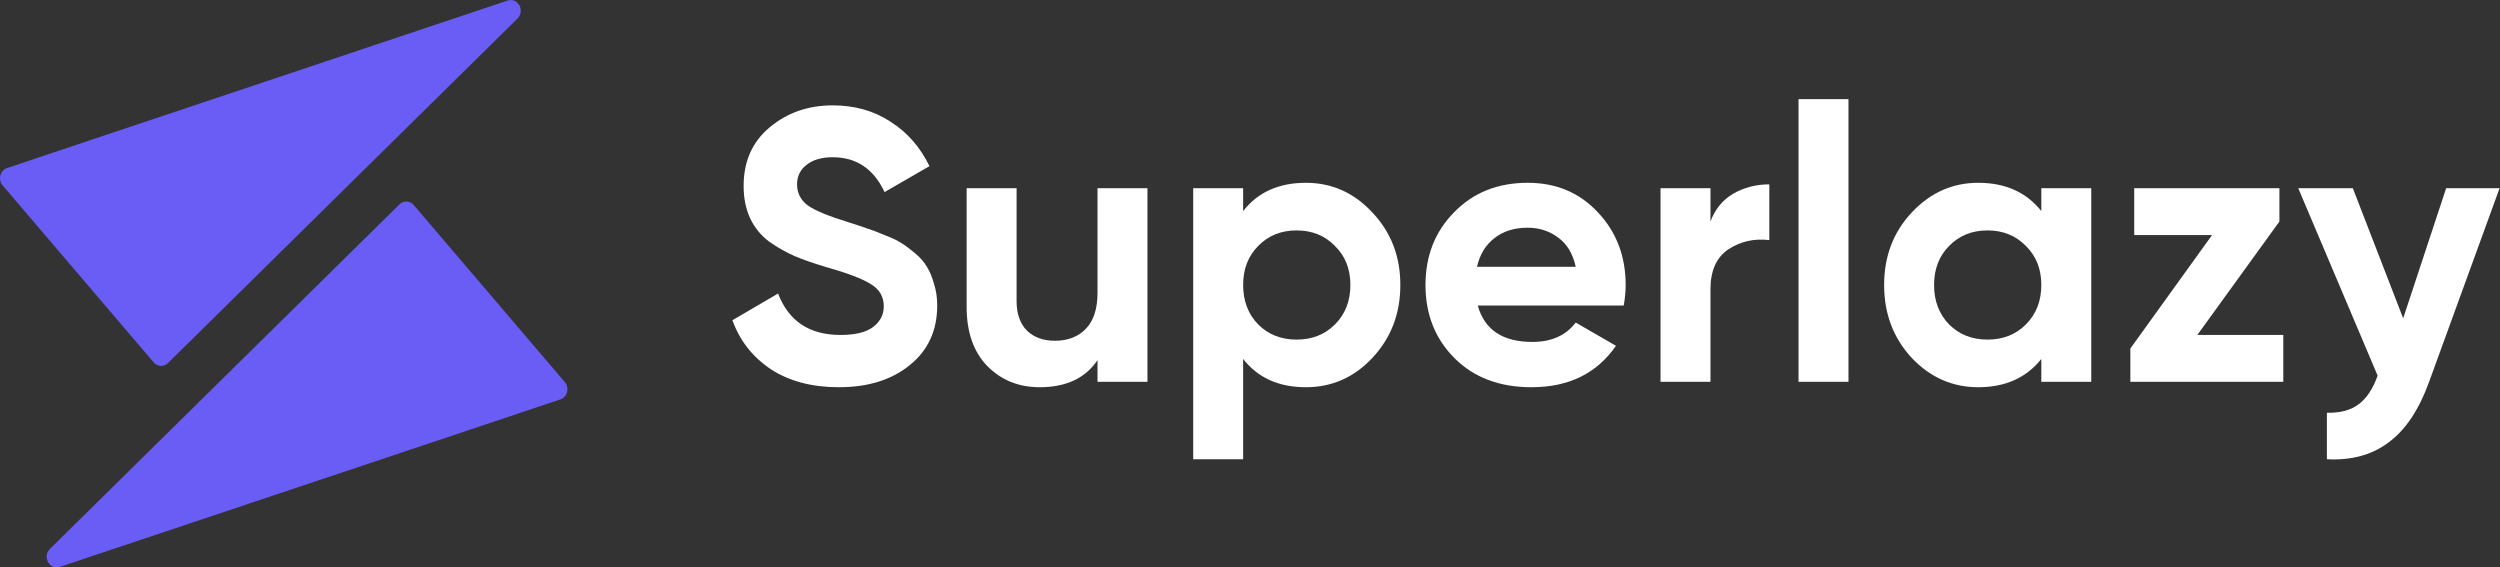 <svg width="304" height="69" viewBox="0 0 304 69" fill="none" xmlns="http://www.w3.org/2000/svg">
<rect x="0" y="0" width="304" height="69" fill="#333333" stroke="none"/>
<path d="M102.007 47.086C98.743 47.086 95.996 46.364 93.768 44.92C91.54 43.445 89.97 41.452 89.06 38.941L94.615 35.693C95.902 39.051 98.429 40.73 102.195 40.73C104.016 40.73 105.35 40.401 106.197 39.742C107.045 39.082 107.468 38.251 107.468 37.246C107.468 36.085 106.95 35.19 105.915 34.563C104.879 33.904 103.027 33.197 100.359 32.444C98.884 32.005 97.629 31.565 96.593 31.126C95.588 30.686 94.568 30.106 93.533 29.384C92.528 28.631 91.759 27.689 91.226 26.559C90.692 25.429 90.425 24.111 90.425 22.604C90.425 19.622 91.477 17.253 93.58 15.495C95.714 13.706 98.272 12.812 101.254 12.812C103.922 12.812 106.26 13.471 108.269 14.789C110.309 16.076 111.894 17.881 113.024 20.203L107.562 23.358C106.244 20.533 104.141 19.12 101.254 19.12C99.904 19.12 98.837 19.434 98.052 20.062C97.299 20.658 96.922 21.443 96.922 22.416C96.922 23.452 97.346 24.299 98.194 24.958C99.072 25.586 100.736 26.276 103.184 27.03C104.188 27.344 104.942 27.595 105.444 27.783C105.977 27.94 106.684 28.207 107.562 28.584C108.473 28.929 109.163 29.258 109.634 29.572C110.136 29.886 110.701 30.31 111.329 30.843C111.957 31.377 112.427 31.926 112.741 32.491C113.087 33.056 113.369 33.747 113.589 34.563C113.84 35.347 113.965 36.21 113.965 37.152C113.965 40.197 112.851 42.613 110.623 44.402C108.426 46.191 105.554 47.086 102.007 47.086Z" fill="white"/>
<path d="M133.457 22.887H139.53V46.427H133.457V43.79C131.982 45.987 129.643 47.086 126.442 47.086C123.868 47.086 121.734 46.223 120.039 44.497C118.376 42.77 117.544 40.385 117.544 37.34V22.887H123.617V36.587C123.617 38.156 124.041 39.365 124.888 40.212C125.736 41.028 126.866 41.436 128.278 41.436C129.847 41.436 131.103 40.95 132.045 39.977C132.986 39.004 133.457 37.544 133.457 35.598V22.887Z" fill="white"/>
<path d="M158.793 22.228C161.963 22.228 164.662 23.436 166.891 25.853C169.151 28.238 170.281 31.173 170.281 34.657C170.281 38.141 169.151 41.091 166.891 43.508C164.662 45.893 161.963 47.086 158.793 47.086C155.497 47.086 152.955 45.94 151.166 43.649V55.843H145.093V22.887H151.166V25.665C152.955 23.373 155.497 22.228 158.793 22.228ZM153.002 39.459C154.226 40.683 155.78 41.295 157.663 41.295C159.546 41.295 161.1 40.683 162.324 39.459C163.58 38.203 164.207 36.603 164.207 34.657C164.207 32.711 163.58 31.126 162.324 29.902C161.1 28.646 159.546 28.018 157.663 28.018C155.78 28.018 154.226 28.646 153.002 29.902C151.778 31.126 151.166 32.711 151.166 34.657C151.166 36.603 151.778 38.203 153.002 39.459Z" fill="white"/>
<path d="M179.696 37.152C180.512 40.102 182.724 41.578 186.334 41.578C188.656 41.578 190.414 40.793 191.607 39.224L196.503 42.048C194.181 45.407 190.759 47.086 186.24 47.086C182.348 47.086 179.225 45.909 176.871 43.555C174.517 41.201 173.34 38.235 173.34 34.657C173.34 31.11 174.501 28.16 176.824 25.806C179.146 23.42 182.128 22.228 185.769 22.228C189.221 22.228 192.062 23.42 194.29 25.806C196.55 28.191 197.68 31.142 197.68 34.657C197.68 35.441 197.602 36.273 197.445 37.152H179.696ZM179.601 32.444H191.607C191.262 30.843 190.54 29.651 189.441 28.866C188.374 28.081 187.15 27.689 185.769 27.689C184.137 27.689 182.787 28.113 181.72 28.96C180.653 29.776 179.947 30.938 179.601 32.444Z" fill="white"/>
<path d="M207.993 26.936C208.558 25.429 209.484 24.299 210.771 23.546C212.089 22.793 213.549 22.416 215.15 22.416V29.195C213.298 28.976 211.634 29.352 210.159 30.325C208.715 31.298 207.993 32.915 207.993 35.175V46.427H201.92V22.887H207.993V26.936Z" fill="white"/>
<path d="M218.702 46.427V12.058H224.775V46.427H218.702Z" fill="white"/>
<path d="M248.224 22.887H254.297V46.427H248.224V43.649C246.404 45.94 243.846 47.086 240.55 47.086C237.411 47.086 234.712 45.893 232.452 43.508C230.224 41.091 229.11 38.141 229.11 34.657C229.11 31.173 230.224 28.238 232.452 25.853C234.712 23.436 237.411 22.228 240.55 22.228C243.846 22.228 246.404 23.373 248.224 25.665V22.887ZM237.019 39.459C238.243 40.683 239.797 41.295 241.68 41.295C243.563 41.295 245.117 40.683 246.341 39.459C247.596 38.203 248.224 36.603 248.224 34.657C248.224 32.711 247.596 31.126 246.341 29.902C245.117 28.646 243.563 28.018 241.68 28.018C239.797 28.018 238.243 28.646 237.019 29.902C235.795 31.126 235.183 32.711 235.183 34.657C235.183 36.603 235.795 38.203 237.019 39.459Z" fill="white"/>
<path d="M267.196 40.73H277.648V46.427H259.051V42.378L268.985 28.584H259.522V22.887H277.177V26.936L267.196 40.73Z" fill="white"/>
<path d="M297.452 22.887H303.949L295.38 46.427C294.156 49.817 292.524 52.265 290.484 53.771C288.475 55.309 285.964 56 282.951 55.843V50.193C284.583 50.225 285.87 49.879 286.811 49.157C287.784 48.436 288.553 47.274 289.118 45.674L279.467 22.887H286.105L292.226 38.706L297.452 22.887Z" fill="white"/>
<path d="M0.856 20.431L61.729 0.066C62.973 -0.35 63.885 1.312 62.929 2.254L20.427 44.147C19.928 44.639 19.146 44.603 18.689 44.068L0.317 22.539C-0.281 21.838 0.006 20.715 0.856 20.431Z" fill="#695DF5"/>
<path d="M68.144 48.569L7.271 68.934C6.027 69.35 5.116 67.688 6.071 66.746L48.573 24.853C49.072 24.361 49.854 24.396 50.312 24.933L68.683 46.461C69.281 47.162 68.995 48.285 68.144 48.569Z" fill="#695DF5"/>
</svg>
